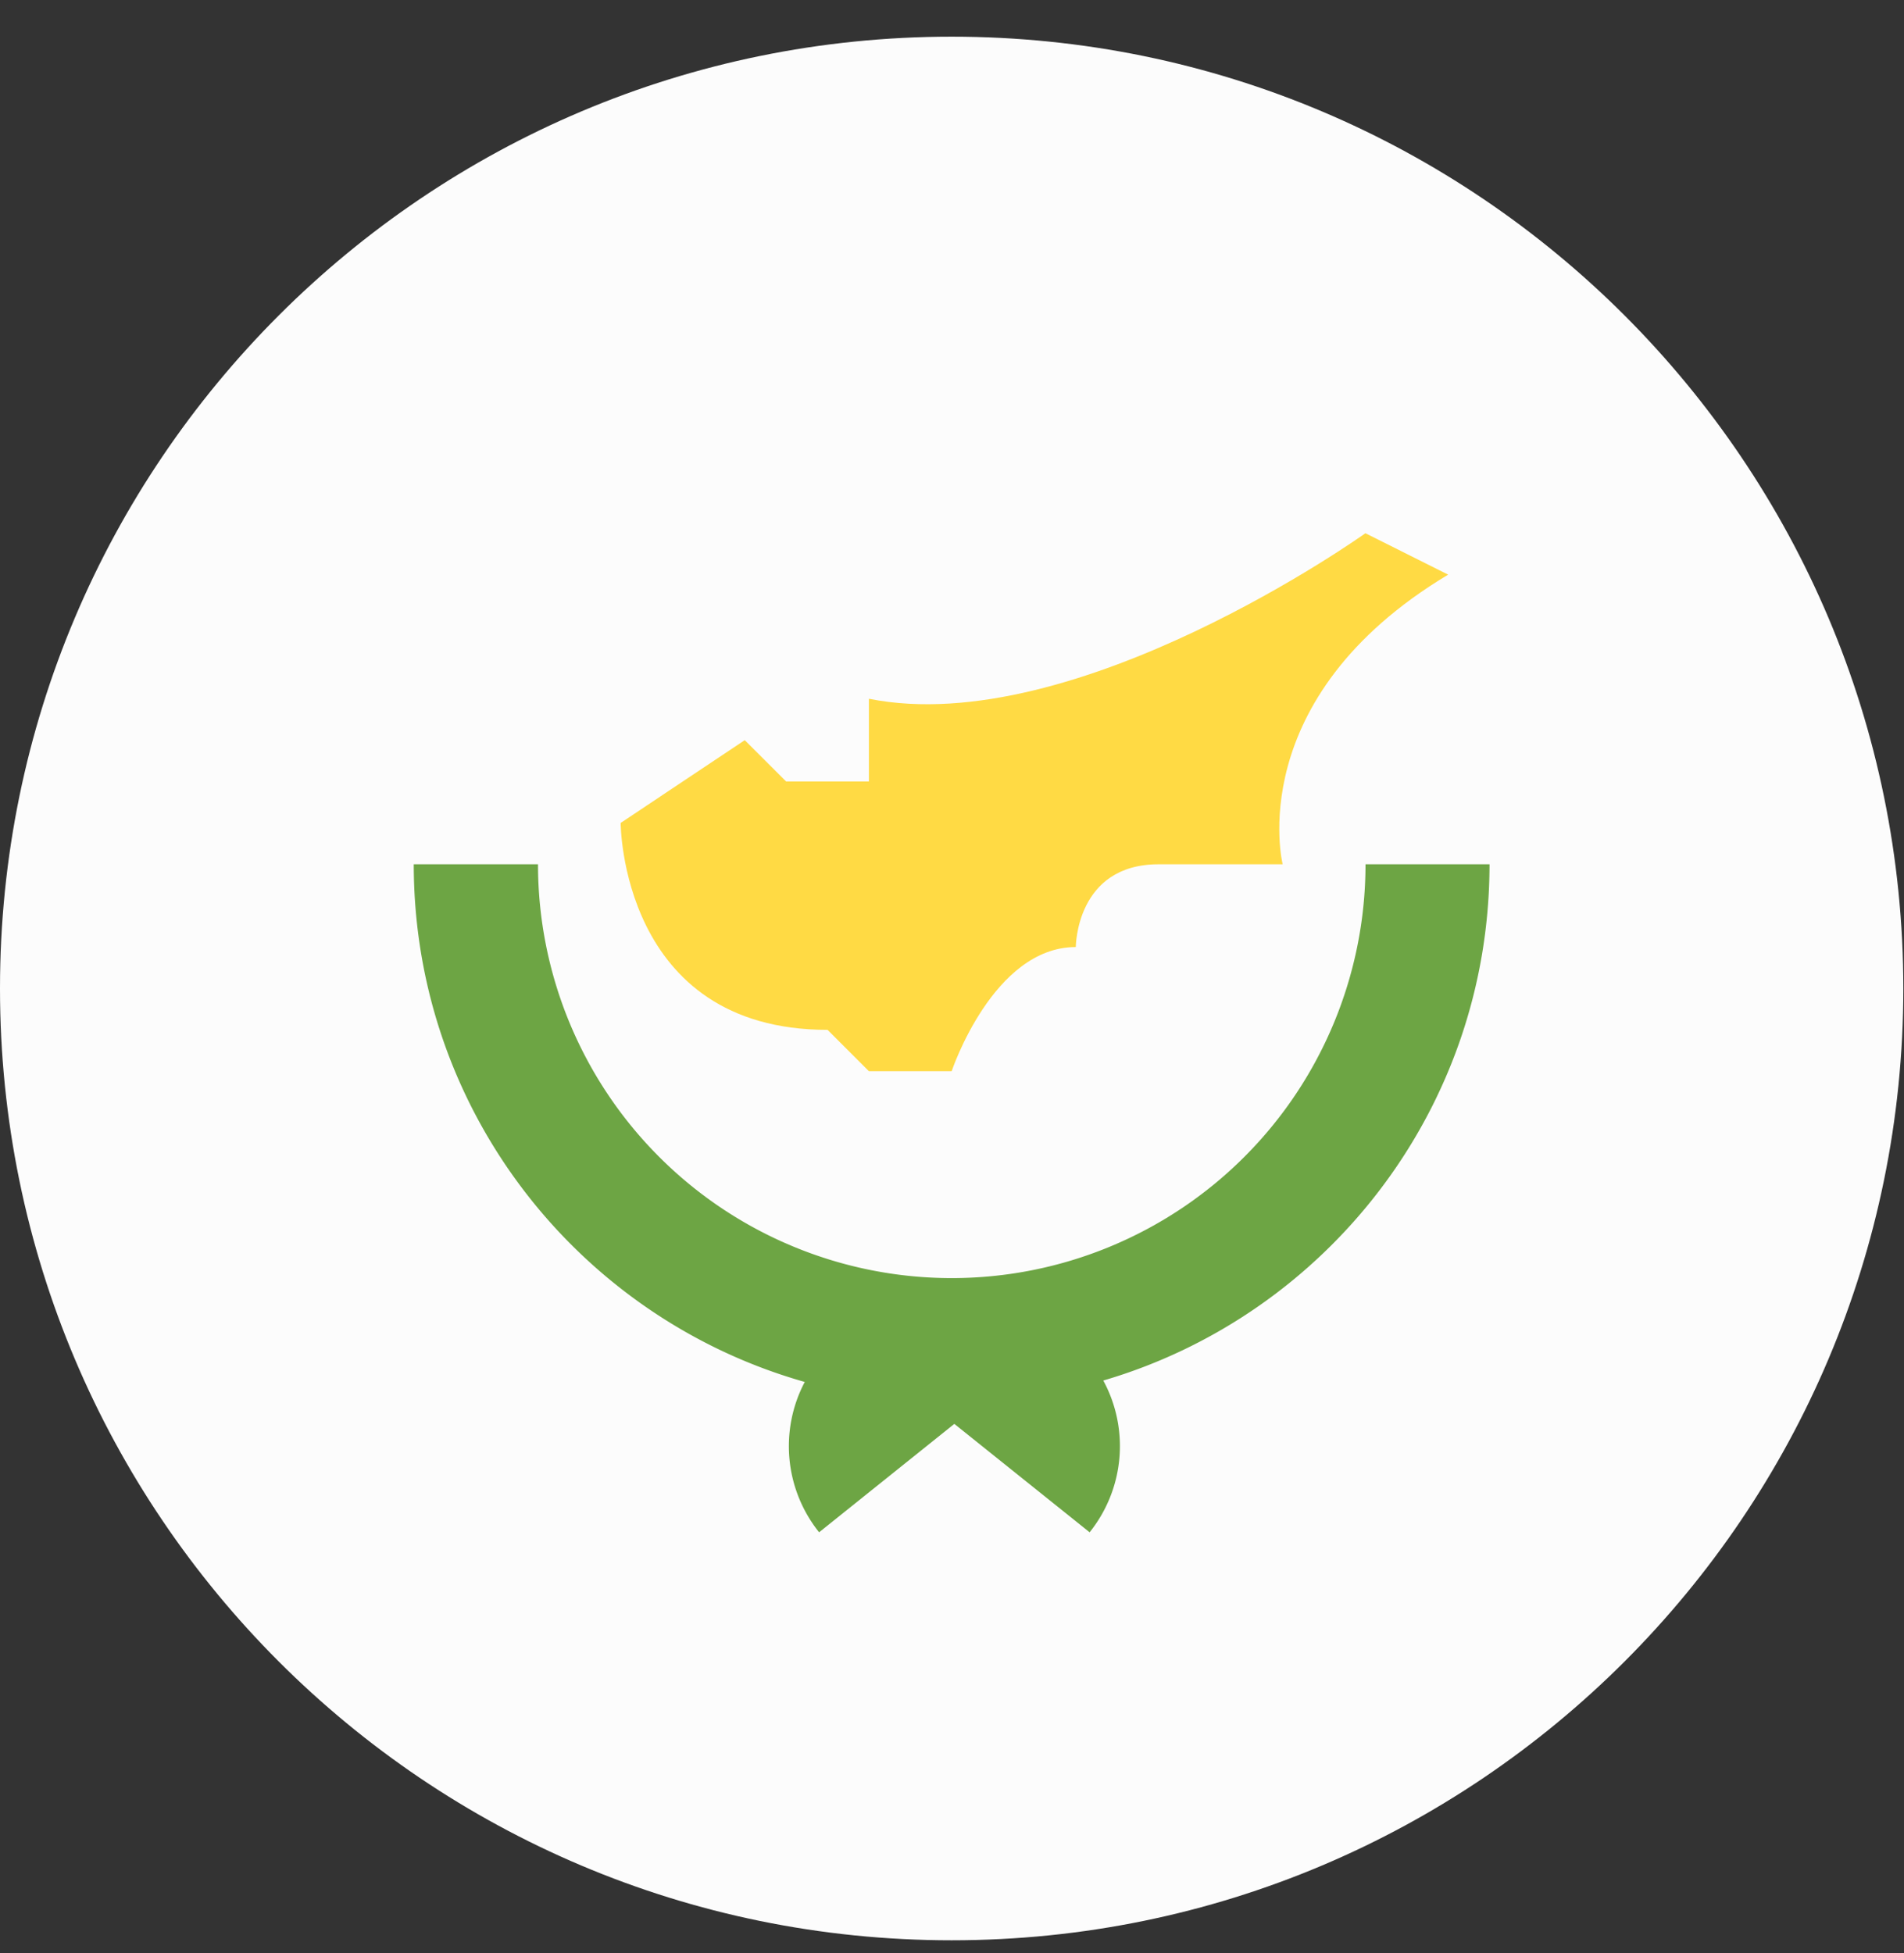 <svg width="39" height="40" fill="none" xmlns="http://www.w3.org/2000/svg"><rect width="100%" height="100%" fill="#333333" stroke="none"/><g clip-path="url(#clip0_101_732)"><path d="M19.493 39.738c10.766 0 19.493-8.728 19.493-19.494C38.986 9.48 30.26.751 19.493.751 8.727.751 0 9.48 0 20.244 0 31.01 8.727 39.738 19.493 39.738z" fill="#FCFCFC"/><path d="M30.511 17.701H27.97a8.475 8.475 0 01-16.95 0H8.475c0 5.042 3.386 9.293 8.009 10.602a2.82 2.82 0 00.294 3.079l2.77-2.22 2.771 2.22a2.82 2.82 0 00.28-3.108c4.572-1.34 7.911-5.567 7.911-10.573z" fill="#6DA544"/><path d="M12.713 16.854s0 4.238 4.238 4.238l.847.847h1.695s.848-2.543 2.543-2.543c0 0 0-1.695 1.695-1.695h2.542s-.847-3.39 3.39-5.932l-1.695-.848s-5.932 4.238-10.17 3.39v1.695h-1.695l-.848-.847-2.542 1.695z" fill="#FFDA44"/></g><defs><clipPath id="clip0_101_732"><path fill="#fff" transform="translate(0 .751)" d="M0 0h38.986v38.986H0z"/></clipPath></defs></svg>